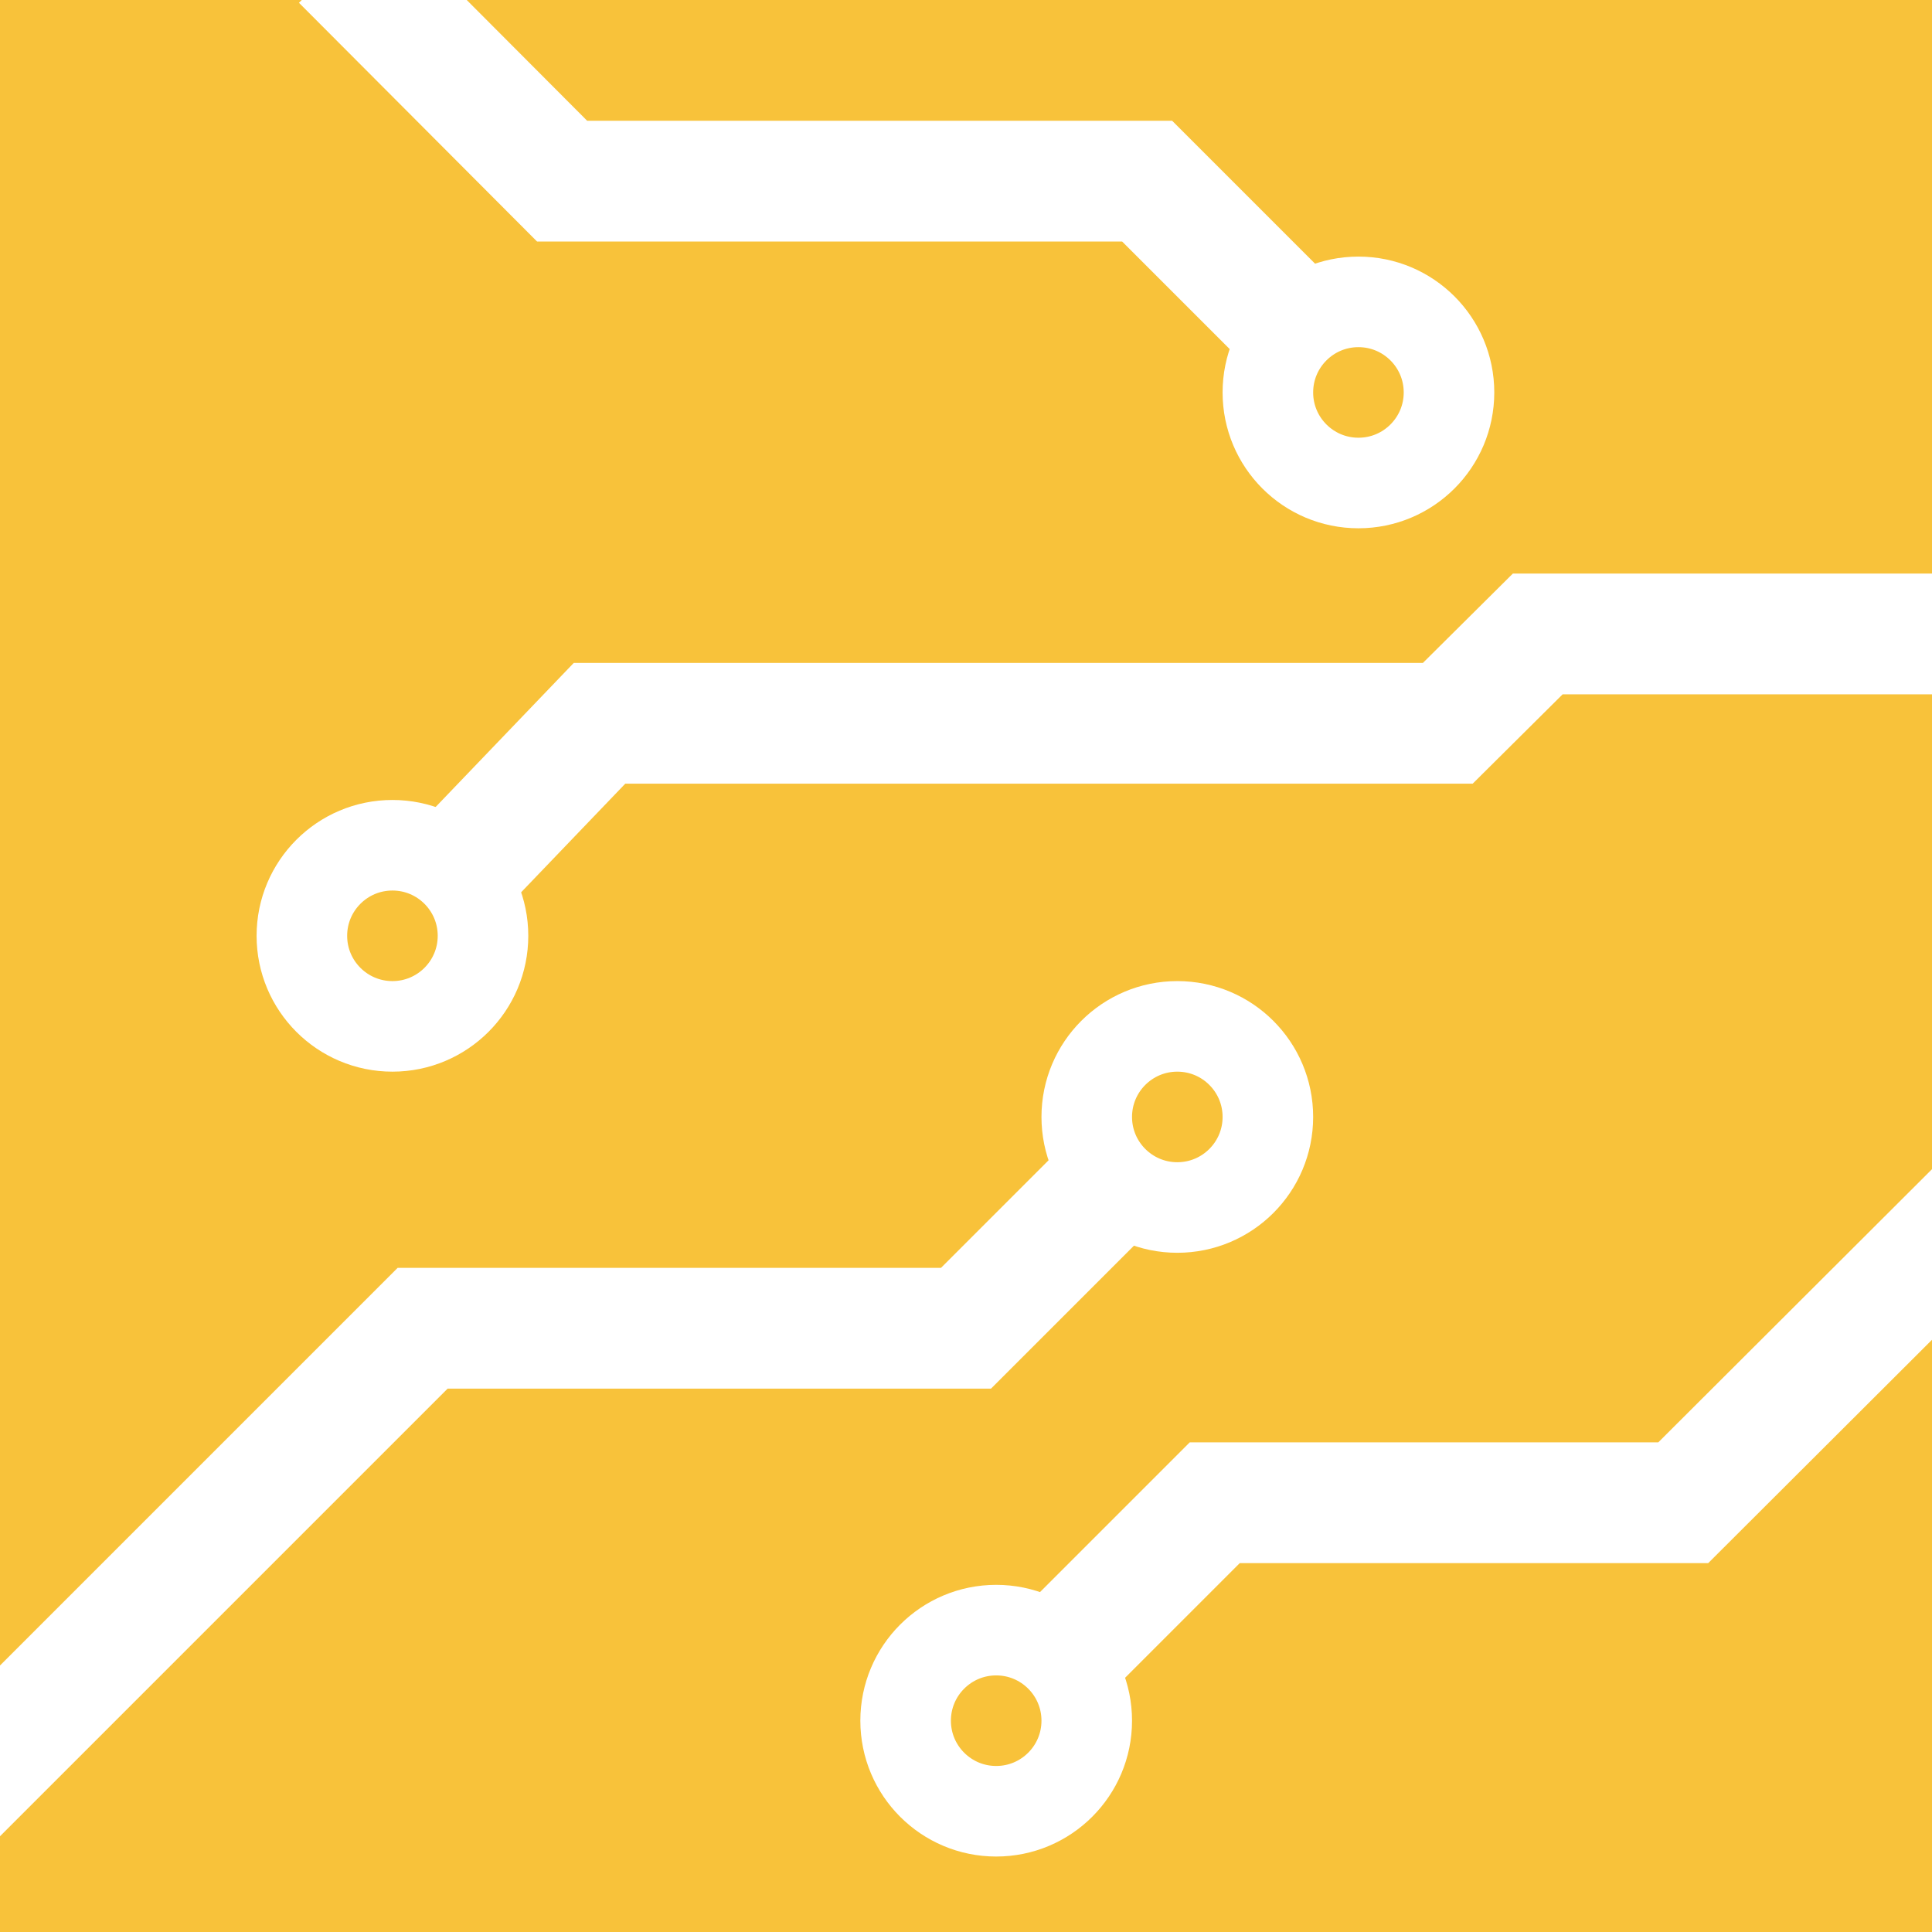 <svg xmlns="http://www.w3.org/2000/svg" viewBox="0 0 32 32"><defs><style>.cls-1{fill:#f8c23a;}.cls-2,.cls-3{fill:none;stroke:#fff;stroke-miterlimit:10;}.cls-2{stroke-width:2px;}.cls-3{stroke-width:1.5px;}</style></defs><g id="version2"><rect class="cls-1" width="32" height="32"/><polyline class="cls-2" points="-1 30 7 22 16 22 18.5 19.5"/><circle class="cls-3" cx="22.5" cy="6.5" r="1.5"/><polyline class="cls-2" points="21.79 5.79 19 3 9.31 3 5.66 -0.66"/><circle class="cls-3" cx="6.5" cy="15.5" r="1.5"/><circle class="cls-3" cx="19.5" cy="18.5" r="1.5"/><circle class="cls-3" cx="16.5" cy="28.5" r="1.5"/><polyline class="cls-2" points="32.5 10.5 25.47 10.5 23.98 11.98 9.93 11.98 7.83 14.17"/><polyline class="cls-2" points="17.21 27.8 20.12 24.89 27.88 24.89 32.89 19.89"/></g></svg>